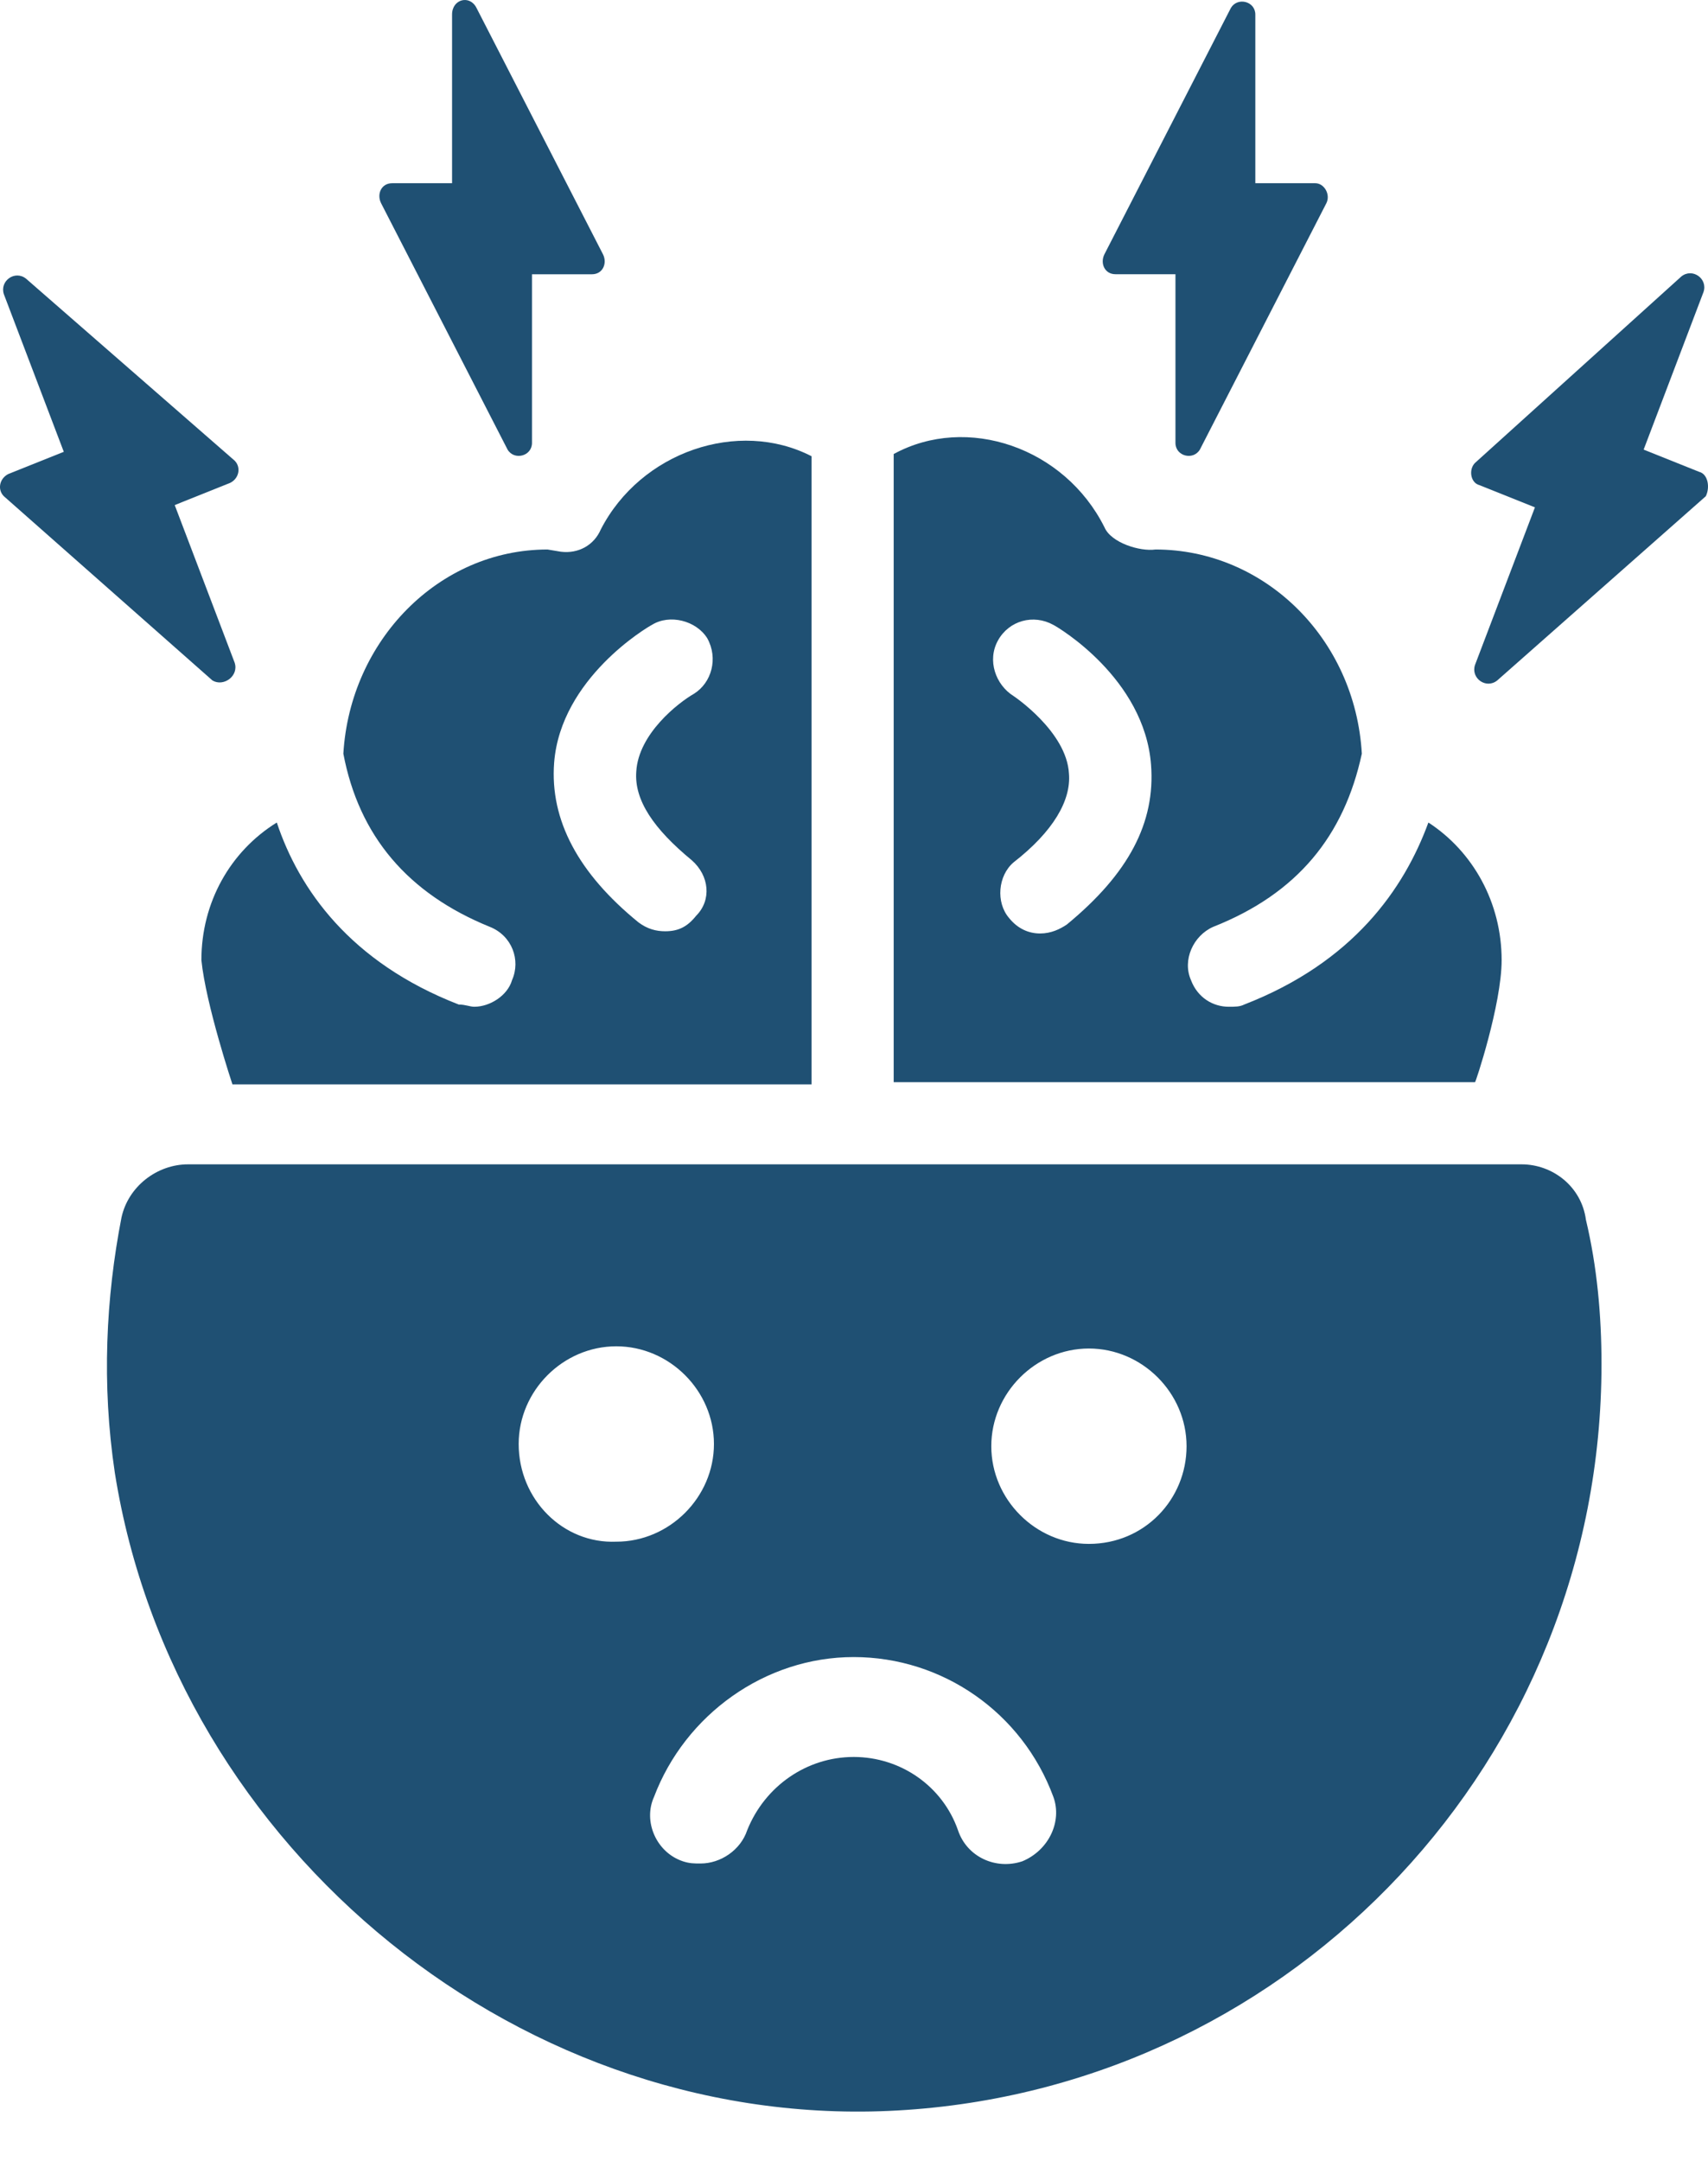 <svg width="34" height="43" viewBox="0 0 34 43" fill="none" xmlns="http://www.w3.org/2000/svg">
<path d="M22.206 5.457H23.399V8.814C23.399 9.079 23.752 9.168 23.885 8.947L26.403 4.044C26.491 3.867 26.359 3.646 26.182 3.646H24.989V0.289C24.989 0.025 24.636 -0.064 24.503 0.157L21.985 5.06C21.897 5.236 21.986 5.457 22.206 5.457Z" fill="#1F5073"/>
<path d="M33.823 9.389L32.719 8.947L33.911 5.81C34 5.546 33.691 5.325 33.47 5.501L29.362 9.212C29.23 9.344 29.273 9.609 29.45 9.654L30.555 10.096L29.362 13.232C29.274 13.497 29.583 13.718 29.804 13.541L33.956 9.875C34.044 9.698 34 9.433 33.823 9.389L33.823 9.389Z" fill="#1F5073"/>
<path d="M10.59 8.814V5.458H11.782C12.003 5.458 12.092 5.237 12.003 5.06L9.485 0.157C9.353 -0.108 8.999 -0.02 8.999 0.289V3.646H7.807C7.586 3.646 7.497 3.867 7.586 4.044L10.104 8.947C10.236 9.168 10.59 9.079 10.59 8.814V8.814Z" fill="#1F5073"/>
<path d="M4.671 13.187L3.478 10.051L4.582 9.609C4.759 9.521 4.803 9.3 4.671 9.167L0.519 5.546C0.298 5.369 -0.011 5.59 0.077 5.855L1.27 8.991L0.165 9.433C-0.011 9.522 -0.056 9.743 0.077 9.875L4.229 13.541C4.45 13.673 4.759 13.452 4.671 13.187V13.187Z" fill="#1F5073"/>
<path d="M29.892 19.106C29.892 17.958 29.318 16.942 28.434 16.368C27.949 17.693 26.933 19.15 24.768 19.99C24.68 20.034 24.592 20.034 24.459 20.034C24.15 20.034 23.841 19.857 23.708 19.504C23.532 19.106 23.752 18.62 24.15 18.444C25.828 17.781 26.756 16.633 27.109 14.998C26.977 12.701 25.166 10.935 23.002 10.935C22.692 10.979 22.118 10.802 21.986 10.493C21.191 8.903 19.247 8.24 17.79 9.035V21.535L29.362 21.535C29.362 21.579 29.892 19.989 29.892 19.106L29.892 19.106ZM21.235 18.399C21.102 18.488 20.925 18.576 20.705 18.576C20.484 18.576 20.263 18.487 20.086 18.267C19.821 17.957 19.866 17.427 20.175 17.162C20.97 16.544 21.323 15.925 21.279 15.396C21.235 14.556 20.175 13.85 20.175 13.85C19.821 13.629 19.645 13.143 19.866 12.745C20.086 12.348 20.572 12.215 20.97 12.436C21.058 12.48 22.781 13.496 22.913 15.219C23.001 16.367 22.471 17.383 21.235 18.399L21.235 18.399Z" fill="#1F5073"/>
<path d="M4.627 21.579H16.155V9.079C14.697 8.329 12.754 8.991 11.959 10.537C11.826 10.846 11.517 11.023 11.164 10.979L10.899 10.935C8.735 10.935 6.968 12.746 6.835 14.998C7.145 16.633 8.116 17.781 9.751 18.444C10.193 18.62 10.369 19.106 10.193 19.504C10.104 19.813 9.751 20.034 9.442 20.034C9.353 20.034 9.265 19.99 9.132 19.99C6.968 19.15 5.952 17.693 5.51 16.368C4.583 16.942 4.009 17.958 4.009 19.106C4.097 19.989 4.627 21.579 4.627 21.579L4.627 21.579ZM12.975 12.436C13.328 12.215 13.858 12.348 14.079 12.701C14.3 13.099 14.168 13.585 13.814 13.806C13.505 13.982 12.71 14.6 12.666 15.352C12.622 15.926 13.019 16.5 13.77 17.118C14.123 17.428 14.167 17.913 13.858 18.223C13.682 18.443 13.505 18.532 13.24 18.532C13.063 18.532 12.887 18.488 12.71 18.355C11.517 17.384 10.943 16.323 11.031 15.175C11.164 13.496 12.887 12.481 12.975 12.436H12.975Z" fill="#1F5073"/>
<path d="M30.29 23.17H3.743C3.125 23.17 2.551 23.611 2.418 24.23C2.109 25.82 2.021 27.543 2.286 29.309C3.478 36.818 10.457 42.516 18.054 41.986C25.784 41.456 31.88 35.007 31.88 27.145C31.88 26.173 31.791 25.201 31.57 24.274C31.482 23.611 30.907 23.17 30.289 23.17L30.29 23.17ZM10.325 28.735C10.325 27.675 11.208 26.791 12.268 26.791C13.328 26.791 14.212 27.675 14.212 28.735C14.212 29.795 13.328 30.679 12.268 30.679C11.208 30.723 10.325 29.839 10.325 28.735ZM20.351 37.039C19.821 37.216 19.247 36.951 19.07 36.421C18.761 35.537 17.922 34.963 16.994 34.963C16.067 34.963 15.228 35.537 14.874 36.421C14.742 36.818 14.344 37.083 13.947 37.083C13.814 37.083 13.726 37.083 13.593 37.039C13.063 36.862 12.798 36.244 13.019 35.758C13.637 34.124 15.227 32.975 16.994 32.975C18.761 32.975 20.351 34.08 20.969 35.758C21.146 36.244 20.881 36.818 20.351 37.039L20.351 37.039ZM21.676 30.723C20.616 30.723 19.733 29.839 19.733 28.779C19.733 27.719 20.616 26.835 21.676 26.835C22.737 26.835 23.62 27.719 23.62 28.779C23.62 29.839 22.781 30.723 21.676 30.723Z" fill="#1F5073"/>
</svg>

